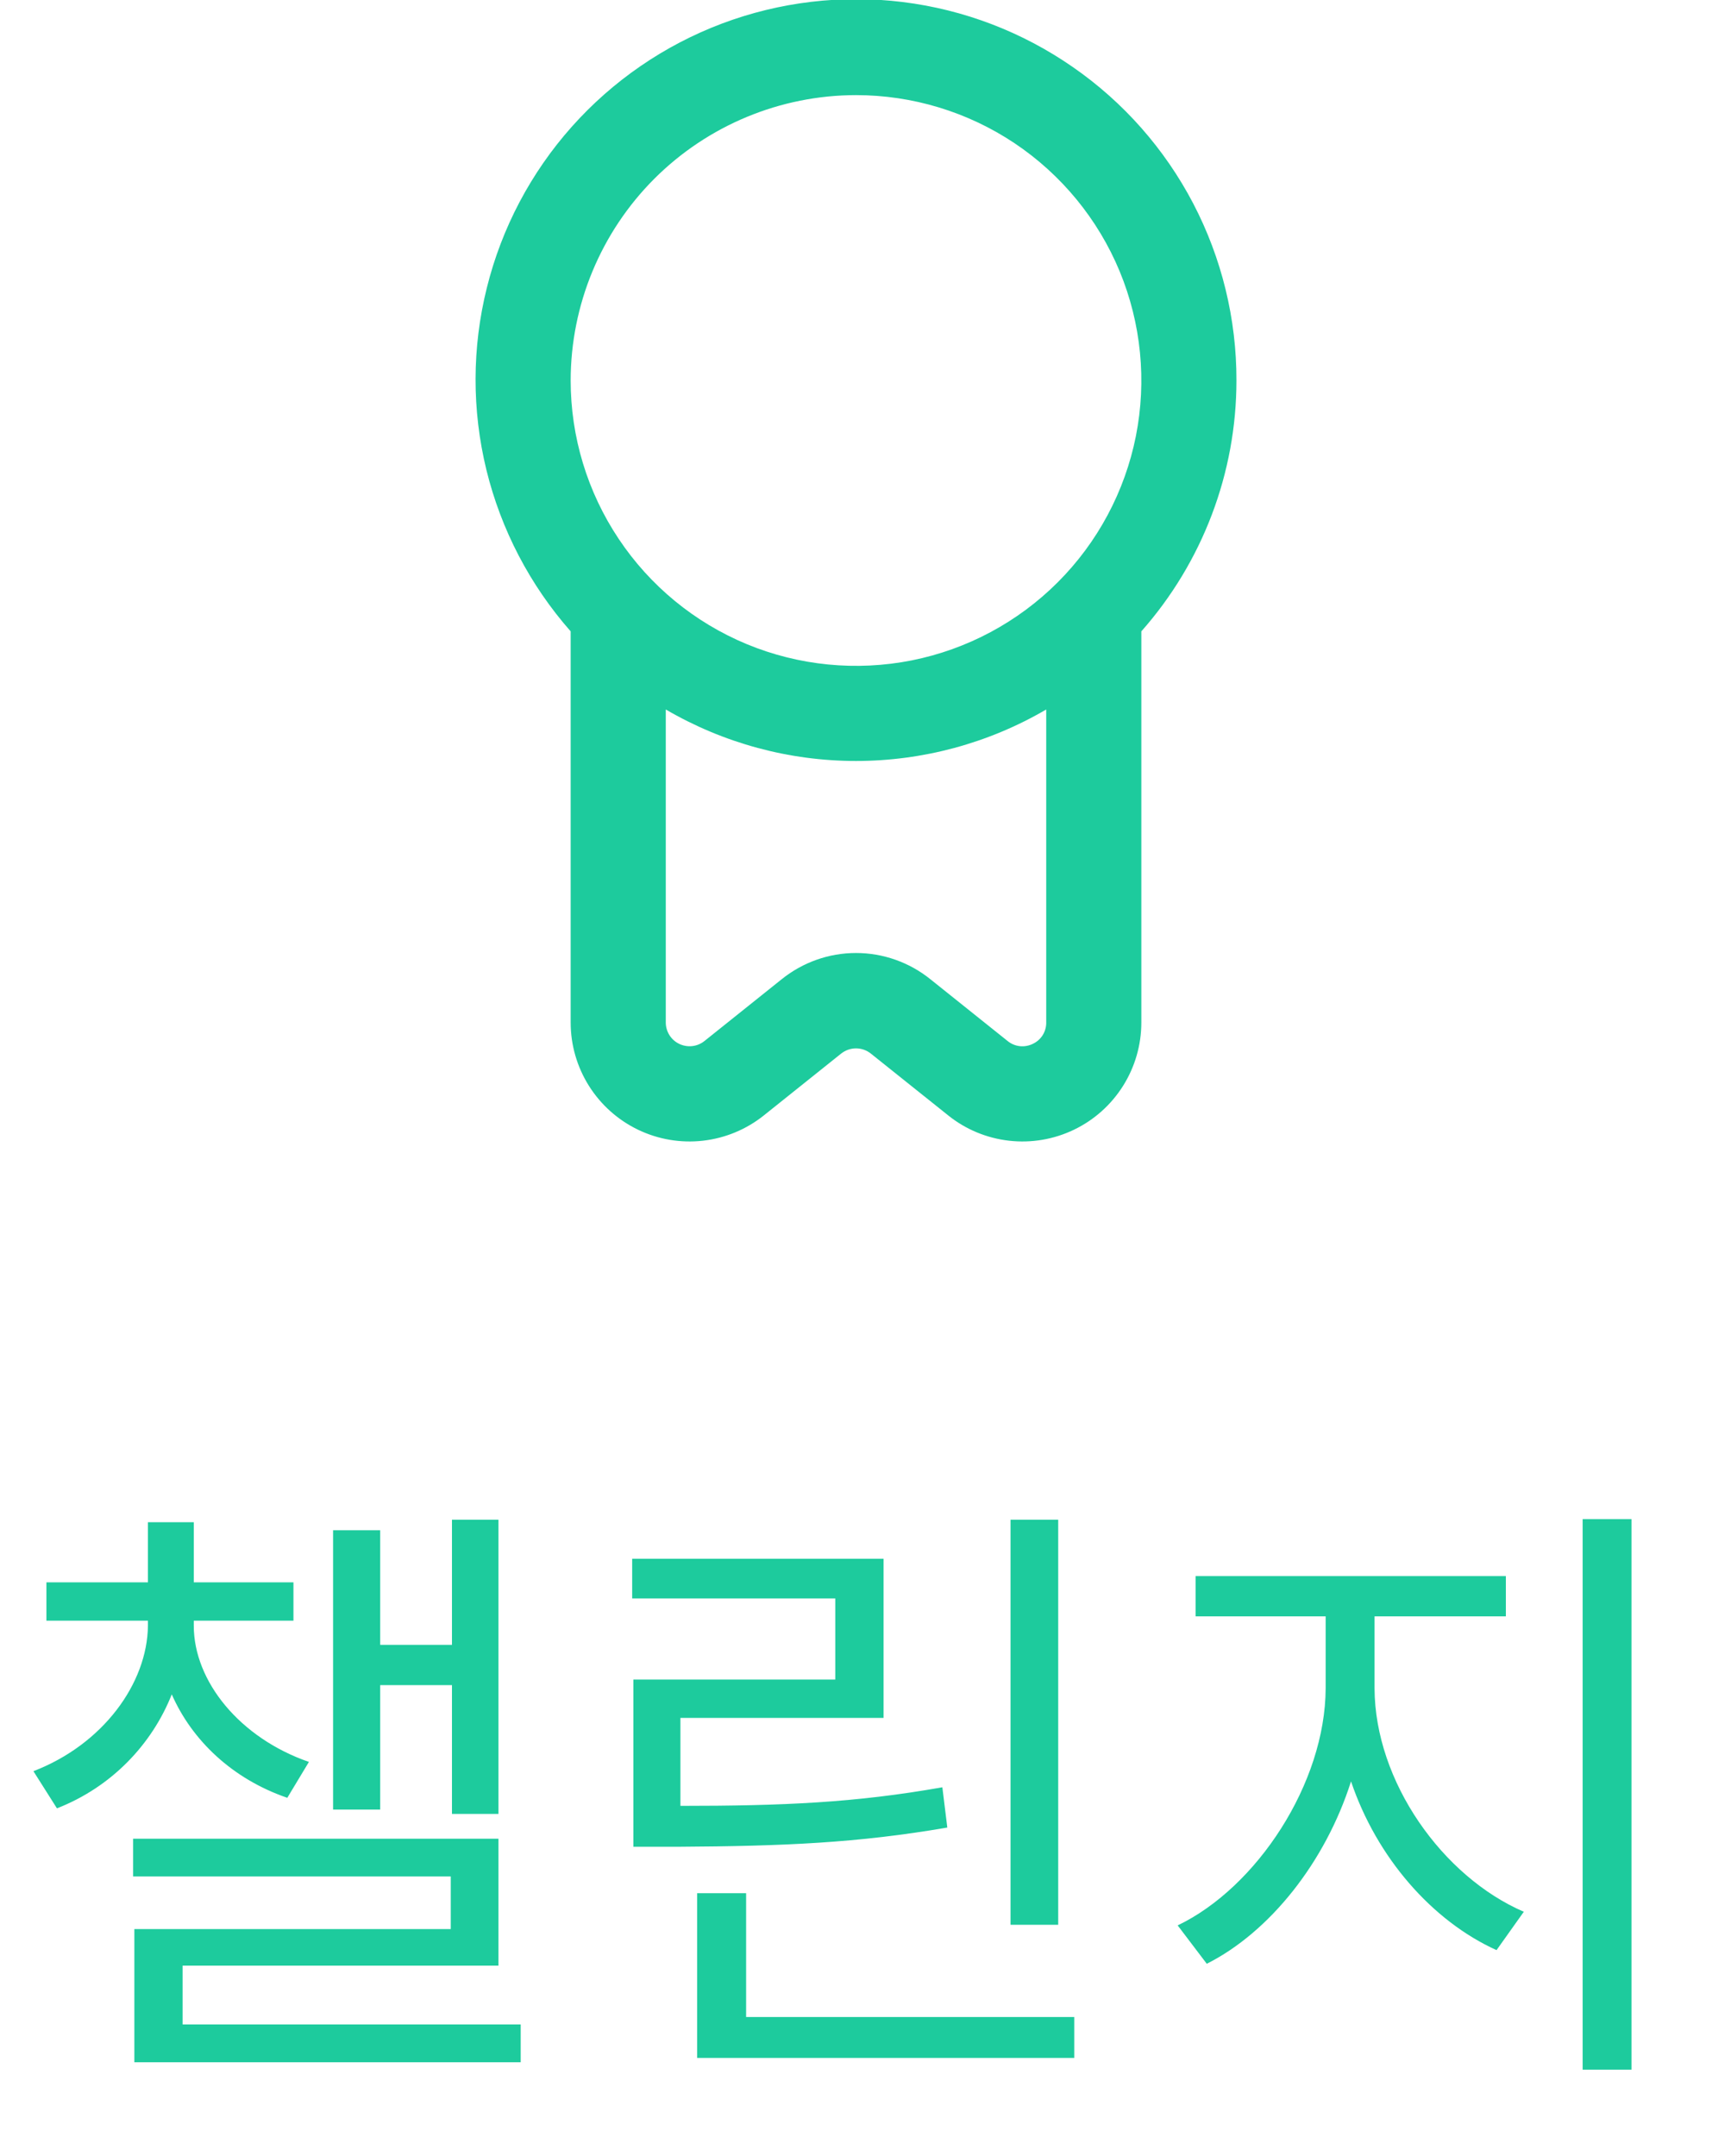 <svg width="27" height="34" viewBox="0 0 27 34" fill="none" xmlns="http://www.w3.org/2000/svg">
<g clip-path="url(#clip0_1667_1578)">
<path d="M19.5 6C19.502 5.029 19.268 4.071 18.819 3.21C18.369 2.349 17.718 1.61 16.919 1.057C16.121 0.503 15.201 0.151 14.237 0.032C13.273 -0.087 12.294 0.03 11.385 0.372C10.476 0.715 9.664 1.273 9.018 1.998C8.372 2.724 7.912 3.595 7.678 4.538C7.443 5.481 7.441 6.466 7.671 7.41C7.902 8.353 8.358 9.227 9 9.956V16.125C9 16.478 9.1 16.824 9.288 17.123C9.476 17.422 9.745 17.662 10.063 17.815C10.381 17.968 10.736 18.028 11.087 17.988C11.438 17.948 11.771 17.81 12.047 17.589L13.266 16.614C13.333 16.561 13.415 16.532 13.5 16.532C13.585 16.532 13.668 16.561 13.734 16.614L14.954 17.589C15.229 17.81 15.562 17.948 15.913 17.988C16.264 18.028 16.619 17.968 16.937 17.815C17.256 17.662 17.524 17.422 17.712 17.123C17.9 16.824 18 16.478 18 16.125V9.956C18.966 8.864 19.5 7.457 19.5 6V6ZM13.5 1.5C14.39 1.5 15.26 1.764 16 2.258C16.74 2.753 17.317 3.456 17.658 4.278C17.998 5.1 18.087 6.005 17.914 6.878C17.74 7.751 17.311 8.553 16.682 9.182C16.053 9.811 15.251 10.24 14.378 10.414C13.505 10.587 12.6 10.498 11.778 10.158C10.956 9.817 10.253 9.24 9.759 8.5C9.264 7.76 9 6.89 9 6C9.001 4.807 9.476 3.663 10.319 2.819C11.163 1.976 12.307 1.501 13.5 1.5V1.5ZM16.288 16.461C16.224 16.492 16.153 16.505 16.083 16.497C16.012 16.489 15.946 16.461 15.891 16.416L14.672 15.441C14.34 15.174 13.926 15.028 13.5 15.028C13.074 15.028 12.661 15.174 12.329 15.441L11.11 16.416C11.055 16.46 10.989 16.488 10.918 16.496C10.848 16.504 10.777 16.492 10.714 16.462C10.65 16.432 10.596 16.384 10.558 16.324C10.521 16.265 10.5 16.196 10.5 16.125V11.188C11.411 11.72 12.446 12 13.5 12C14.554 12 15.59 11.72 16.5 11.188V16.125C16.501 16.195 16.481 16.265 16.444 16.324C16.406 16.384 16.352 16.431 16.288 16.461V16.461Z" fill="#1DCB9D"/>
</g>
<path d="M3.056 25.635C3.056 26.514 3.784 27.408 4.872 27.784L4.531 28.35C3.662 28.052 3.027 27.442 2.709 26.719C2.397 27.505 1.762 28.179 0.898 28.516L0.527 27.93C1.621 27.51 2.324 26.548 2.333 25.635V25.557H0.732V24.952H2.333V24.004H3.056V24.952H4.628V25.557H3.056V25.635ZM2.099 29.59V28.995H7.861V30.997H2.88V31.924H8.212V32.52H2.119V30.42H7.109V29.59H2.099ZM5.253 28.536V24.131H5.996V25.938H7.128V23.965H7.861V28.604H7.128V26.573H5.996V28.536H5.253ZM16.689 23.965V30.352H15.937V23.965H16.689ZM9.97 25.206V24.581H13.935V27.09H10.731V28.477C12.348 28.477 13.485 28.428 14.862 28.184L14.94 28.819C13.524 29.063 12.357 29.112 10.692 29.122H9.989V26.485H13.173V25.206H9.97ZM10.995 32.452V29.854H11.767V31.807H16.942V32.452H10.995ZM21.678 26.622C21.683 28.096 22.753 29.595 24.032 30.147L23.602 30.752C22.587 30.293 21.712 29.292 21.307 28.091C20.902 29.366 20.023 30.469 19.032 30.967L18.573 30.362C19.818 29.766 20.902 28.125 20.907 26.622V25.489H18.856V24.854H23.749V25.489H21.678V26.622ZM24.96 32.637V23.956H25.731V32.637H24.96Z" fill="#1DCB9D"/>
<defs>
<clipPath id="clip0_1667_1578">
<rect width="18" height="18" fill="white" transform="translate(4.5)"/>
</clipPath>
</defs>
</svg>
